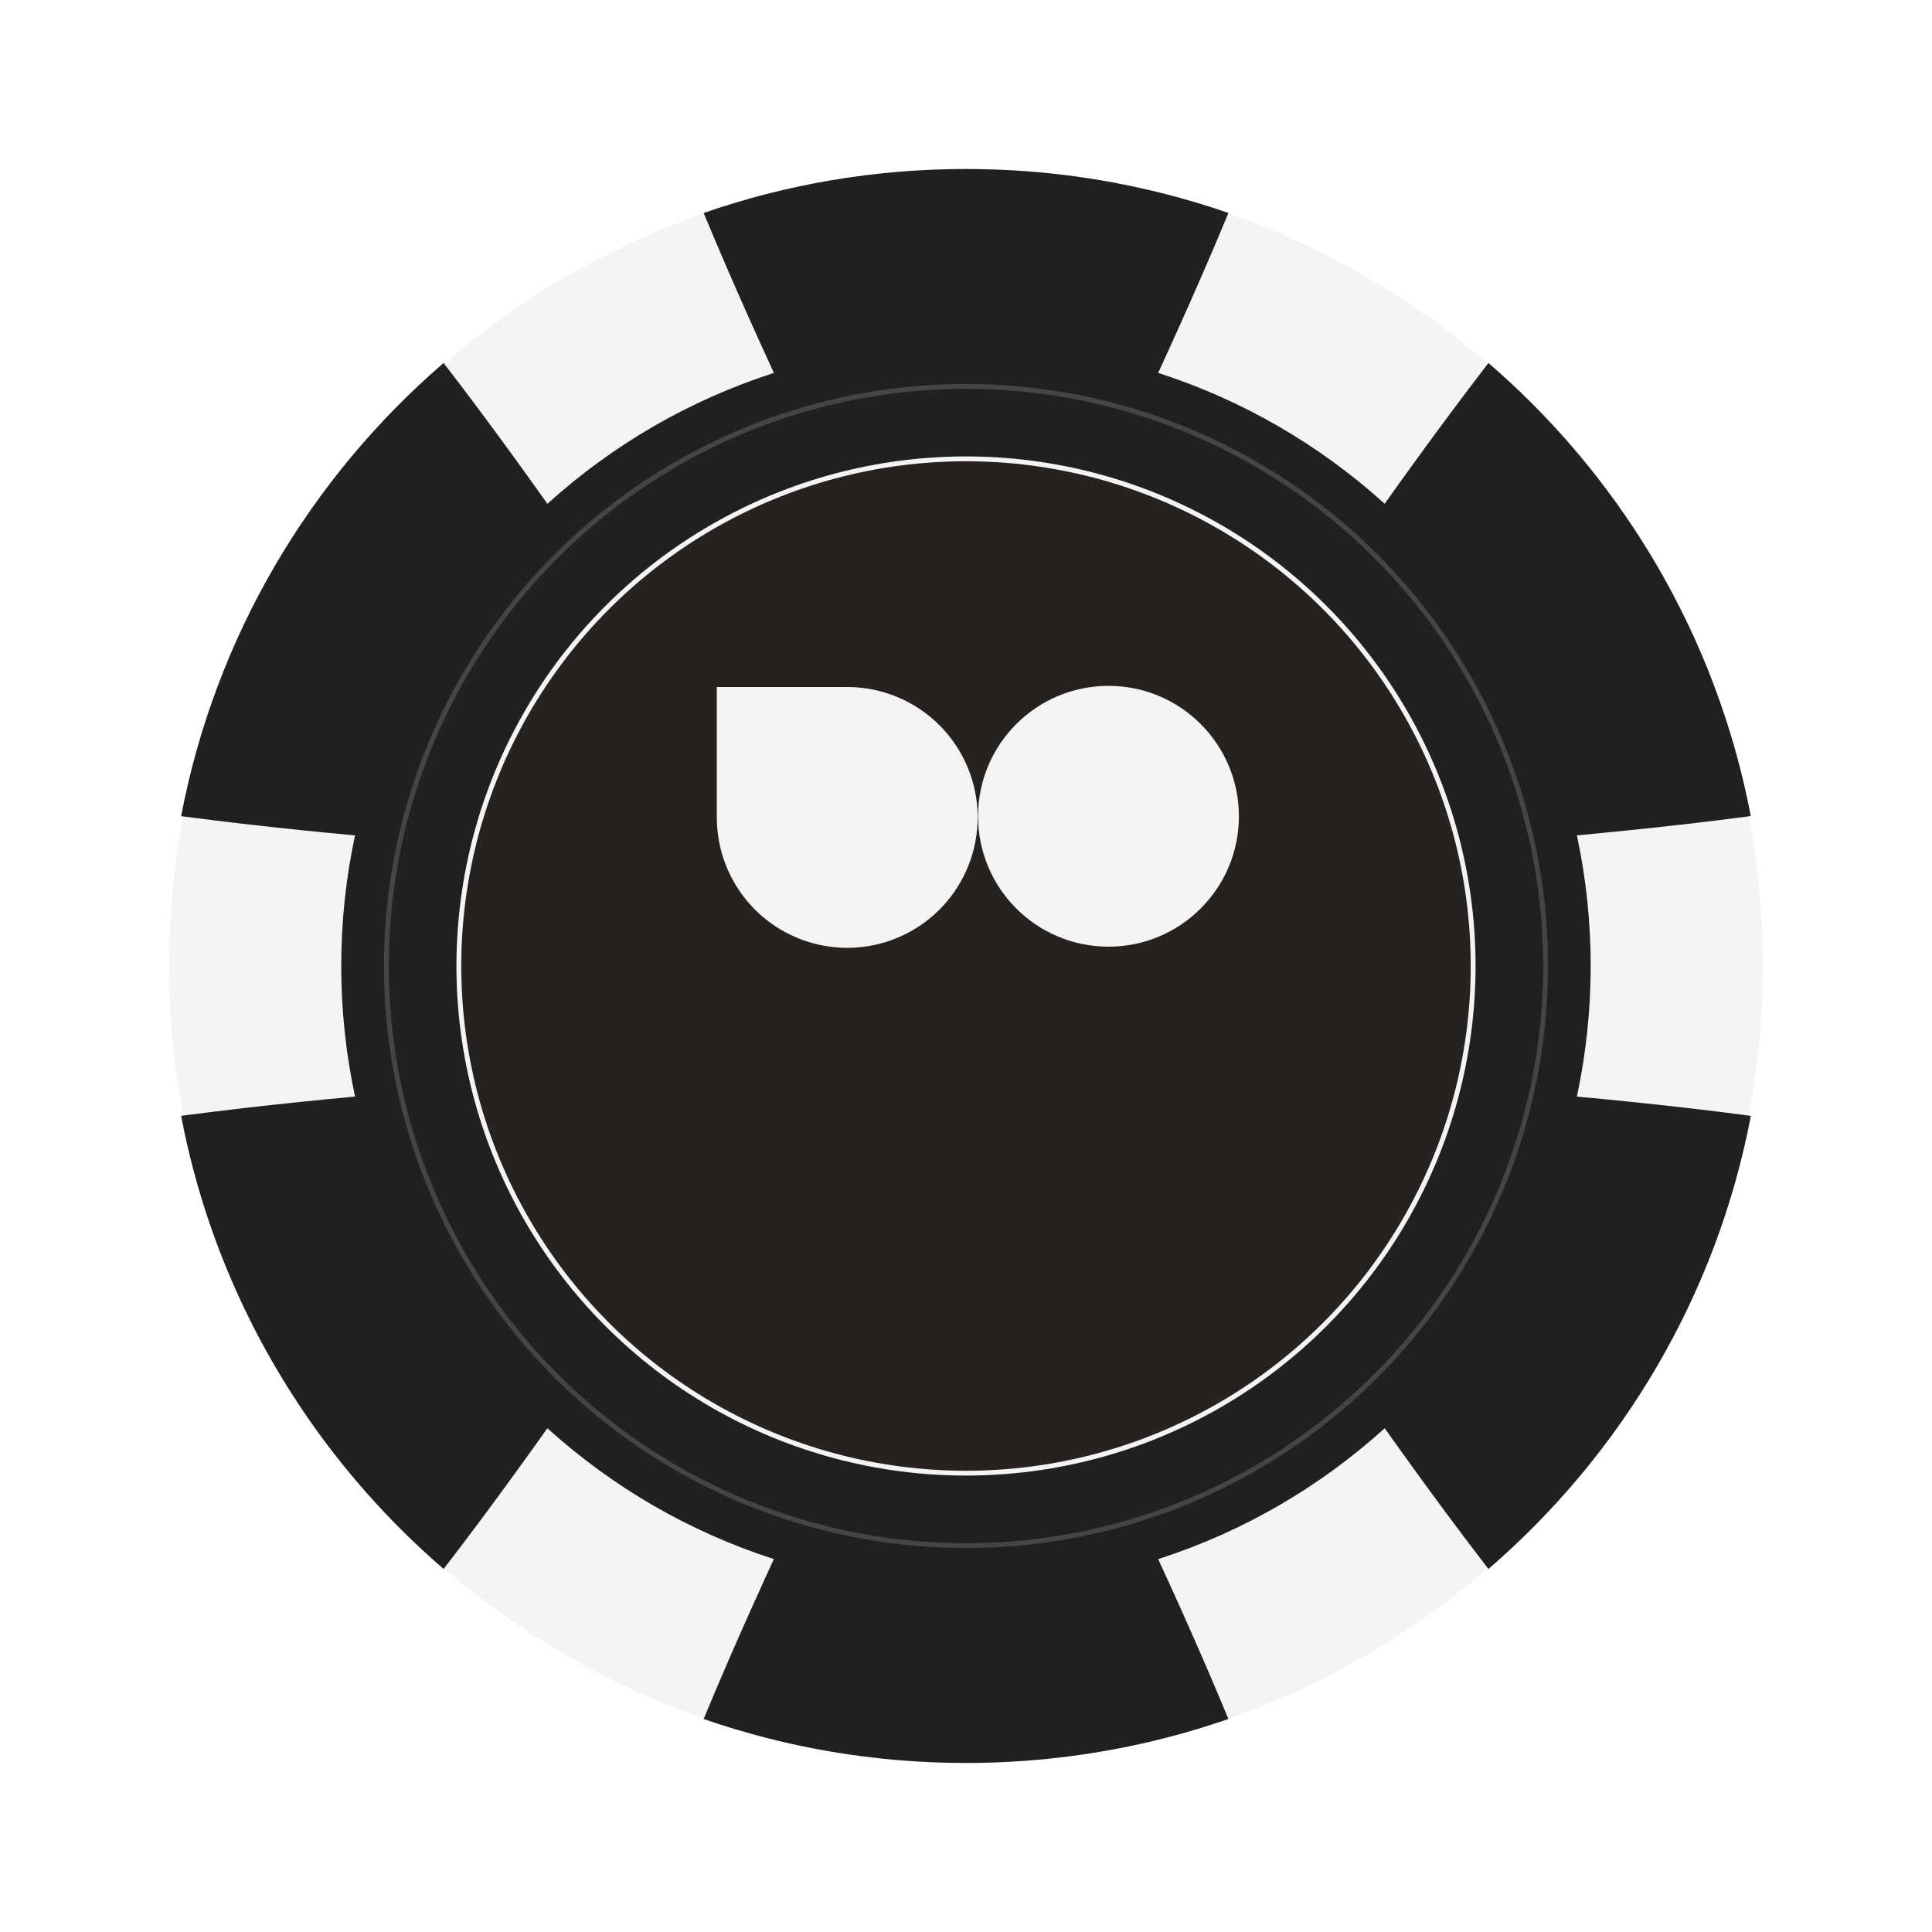 <svg xmlns="http://www.w3.org/2000/svg" viewBox="0 0 800 800">
    <!-- White background -->
    <rect fill="#ffffff" width="800" height="800" />
    
    <!-- Outer ring -->
    <circle fill="#f4f4f4" cx="400" cy="400" r="330" />

    <!-- Inner pattern -->
    <path
        d="M653.349 454.074L652.96 454.034L653.04 453.645C656.774 436.074 658.672 418.016 658.672 399.957C658.672 381.898 656.774 363.779 653.04 346.288L652.96 345.9L653.359 345.86C668.079 344.505 683.228 342.941 698.377 341.208C707.235 340.192 716.112 339.086 724.96 337.921C722.314 324.036 718.799 310.459 714.465 297.241C713.726 295.03 712.977 292.829 712.218 290.627C711.449 288.426 710.65 286.245 709.841 284.073C708.213 279.72 706.476 275.407 704.678 271.154C703.769 269.022 702.841 266.911 701.902 264.809C700.464 261.642 698.996 258.494 697.458 255.386C695.94 252.278 694.362 249.191 692.765 246.153C686.843 234.957 680.282 224.129 673.142 213.73C671.854 211.848 670.545 209.985 669.207 208.122C666.531 204.387 663.785 200.731 660.969 197.126C657.454 192.623 653.809 188.221 650.064 183.908C648.566 182.175 647.048 180.461 645.5 178.768C641.665 174.535 637.711 170.401 633.666 166.367C628.084 160.809 622.312 155.46 616.34 150.31C610.948 157.313 605.555 164.425 600.223 171.586C591.585 183.211 582.617 195.562 573.59 208.272L573.36 208.591L573.07 208.322C545.878 183.868 514.541 165.769 479.939 154.524L479.56 154.404L479.73 154.045C486.001 140.459 492.212 126.594 498.204 112.838C501.819 104.53 505.324 96.263 508.66 88.185C504.975 86.9 501.26 85.685 497.505 84.539C496.536 84.25 495.568 83.951 494.599 83.663C492.662 83.085 490.724 82.537 488.757 81.989C485.821 81.172 482.885 80.395 479.929 79.678C478.941 79.429 477.952 79.2 476.963 78.961C456.232 74.031 434.752 71.042 412.732 70.226C408.508 70.066 404.264 69.977 400.01 69.977C361.953 69.977 325.393 76.381 291.37 88.185C294.866 96.612 298.381 104.899 301.826 112.838C307.568 126.046 313.779 139.921 320.29 154.065L320.46 154.424L320.081 154.543C285.499 165.769 254.172 183.858 226.96 208.332L226.67 208.6L226.44 208.282C217.403 195.562 208.445 183.22 199.807 171.596C194.165 164.016 188.892 157.054 183.68 150.3C128.446 197.933 89.19 263.514 75 337.951C84.007 339.146 92.955 340.252 101.603 341.238C116.762 342.971 131.901 344.535 146.621 345.89L147.01 345.93L146.93 346.318C143.196 363.819 141.298 381.878 141.298 399.987C141.298 418.095 143.196 436.104 146.93 453.675L147.01 454.064L146.621 454.103C131.911 455.458 116.762 457.022 101.603 458.755C92.945 459.751 83.998 460.857 75 462.042C83.498 506.646 101.014 548.073 125.58 584.36C141.987 608.625 161.57 630.588 183.69 649.683C188.882 642.95 194.155 635.987 199.797 628.407C208.435 616.783 217.403 604.441 226.43 591.721L226.66 591.403L226.95 591.672C254.132 616.125 285.459 634.224 320.071 645.46L320.45 645.579L320.28 645.938C313.769 660.082 307.558 673.947 301.816 687.165C298.371 695.094 294.856 703.381 291.37 711.798C325.393 723.602 361.953 730.007 400 730.007C404.174 730.007 408.318 729.937 412.453 729.777C413.511 729.738 414.56 729.688 415.608 729.638C416.667 729.588 417.715 729.538 418.764 729.479C420.861 729.369 422.958 729.23 425.045 729.07C426.943 728.921 428.85 728.761 430.747 728.592C430.927 728.582 431.107 728.572 431.277 728.542C432.175 728.473 433.054 728.383 433.943 728.283C434.552 728.224 435.161 728.164 435.76 728.084C437.947 727.855 440.114 727.596 442.281 727.327C458.419 725.275 474.207 722.068 489.546 717.775C495.997 715.962 502.368 713.97 508.66 711.788C505.324 703.72 501.819 695.463 498.214 687.165C492.232 673.41 486.021 659.544 479.74 645.958L479.57 645.599L479.949 645.48C514.551 634.254 545.888 616.145 573.08 591.681L573.37 591.413L573.6 591.731C582.637 604.441 591.595 616.783 600.233 628.417C605.555 635.569 610.948 642.691 616.331 649.683C671.554 602.041 710.81 536.479 725 462.052C716.162 460.887 707.285 459.791 698.427 458.765C683.268 457.032 668.119 455.468 653.409 454.113L653.349 454.074Z"
        fill="#221F20" />

    <!-- Shadow -->
    <path fill="#232323" opacity="0.5"
        d="M166.26,408.2c0-133.24,108.4-241.64,241.64-241.64c64.05,0,122.36,25.06,165.64,65.88c-43.98-45.61-105.67-74.02-173.88-74.02c-133.24,0-241.64,108.4-241.64,241.64c0,69.19,29.24,131.67,75.99,175.76c-41.93-43.48-67.76-102.58-67.76-167.61Z" />

    <!-- Border ring -->
    <circle fill="none" stroke="#454545" stroke-width="2" cx="400" cy="400" r="240" />

    <!-- Inner circle -->
    <circle fill="#272220" stroke="#f4f4f4" stroke-width="2" cx="400" cy="400" r="210" />

    <!-- Opepen Eyes -->
    <path fill="#f4f4f4"
        d="M350.82,284.48c10.68,0,21.12,3.17,30,9.1c8.88,5.93,15.8,14.37,19.89,24.23c4.09,9.87,5.16,20.72,3.07,31.2c-2.08,10.47-7.23,20.09-14.78,27.65c-7.55,7.55-17.17,12.69-27.65,14.78c-10.47,2.08-21.33,1.01-31.2-3.07c-9.87-4.09-18.3-11.01-24.23-19.89c-5.93-8.88-9.1-19.32-9.1-30v-53.99h53.99Z" />
    <circle fill="#f4f4f4" cx="459" cy="338" r="54" />
    
    <!-- Bid numbers container -->
    <g transform="translate(274, 419)">
    </g>
</svg>